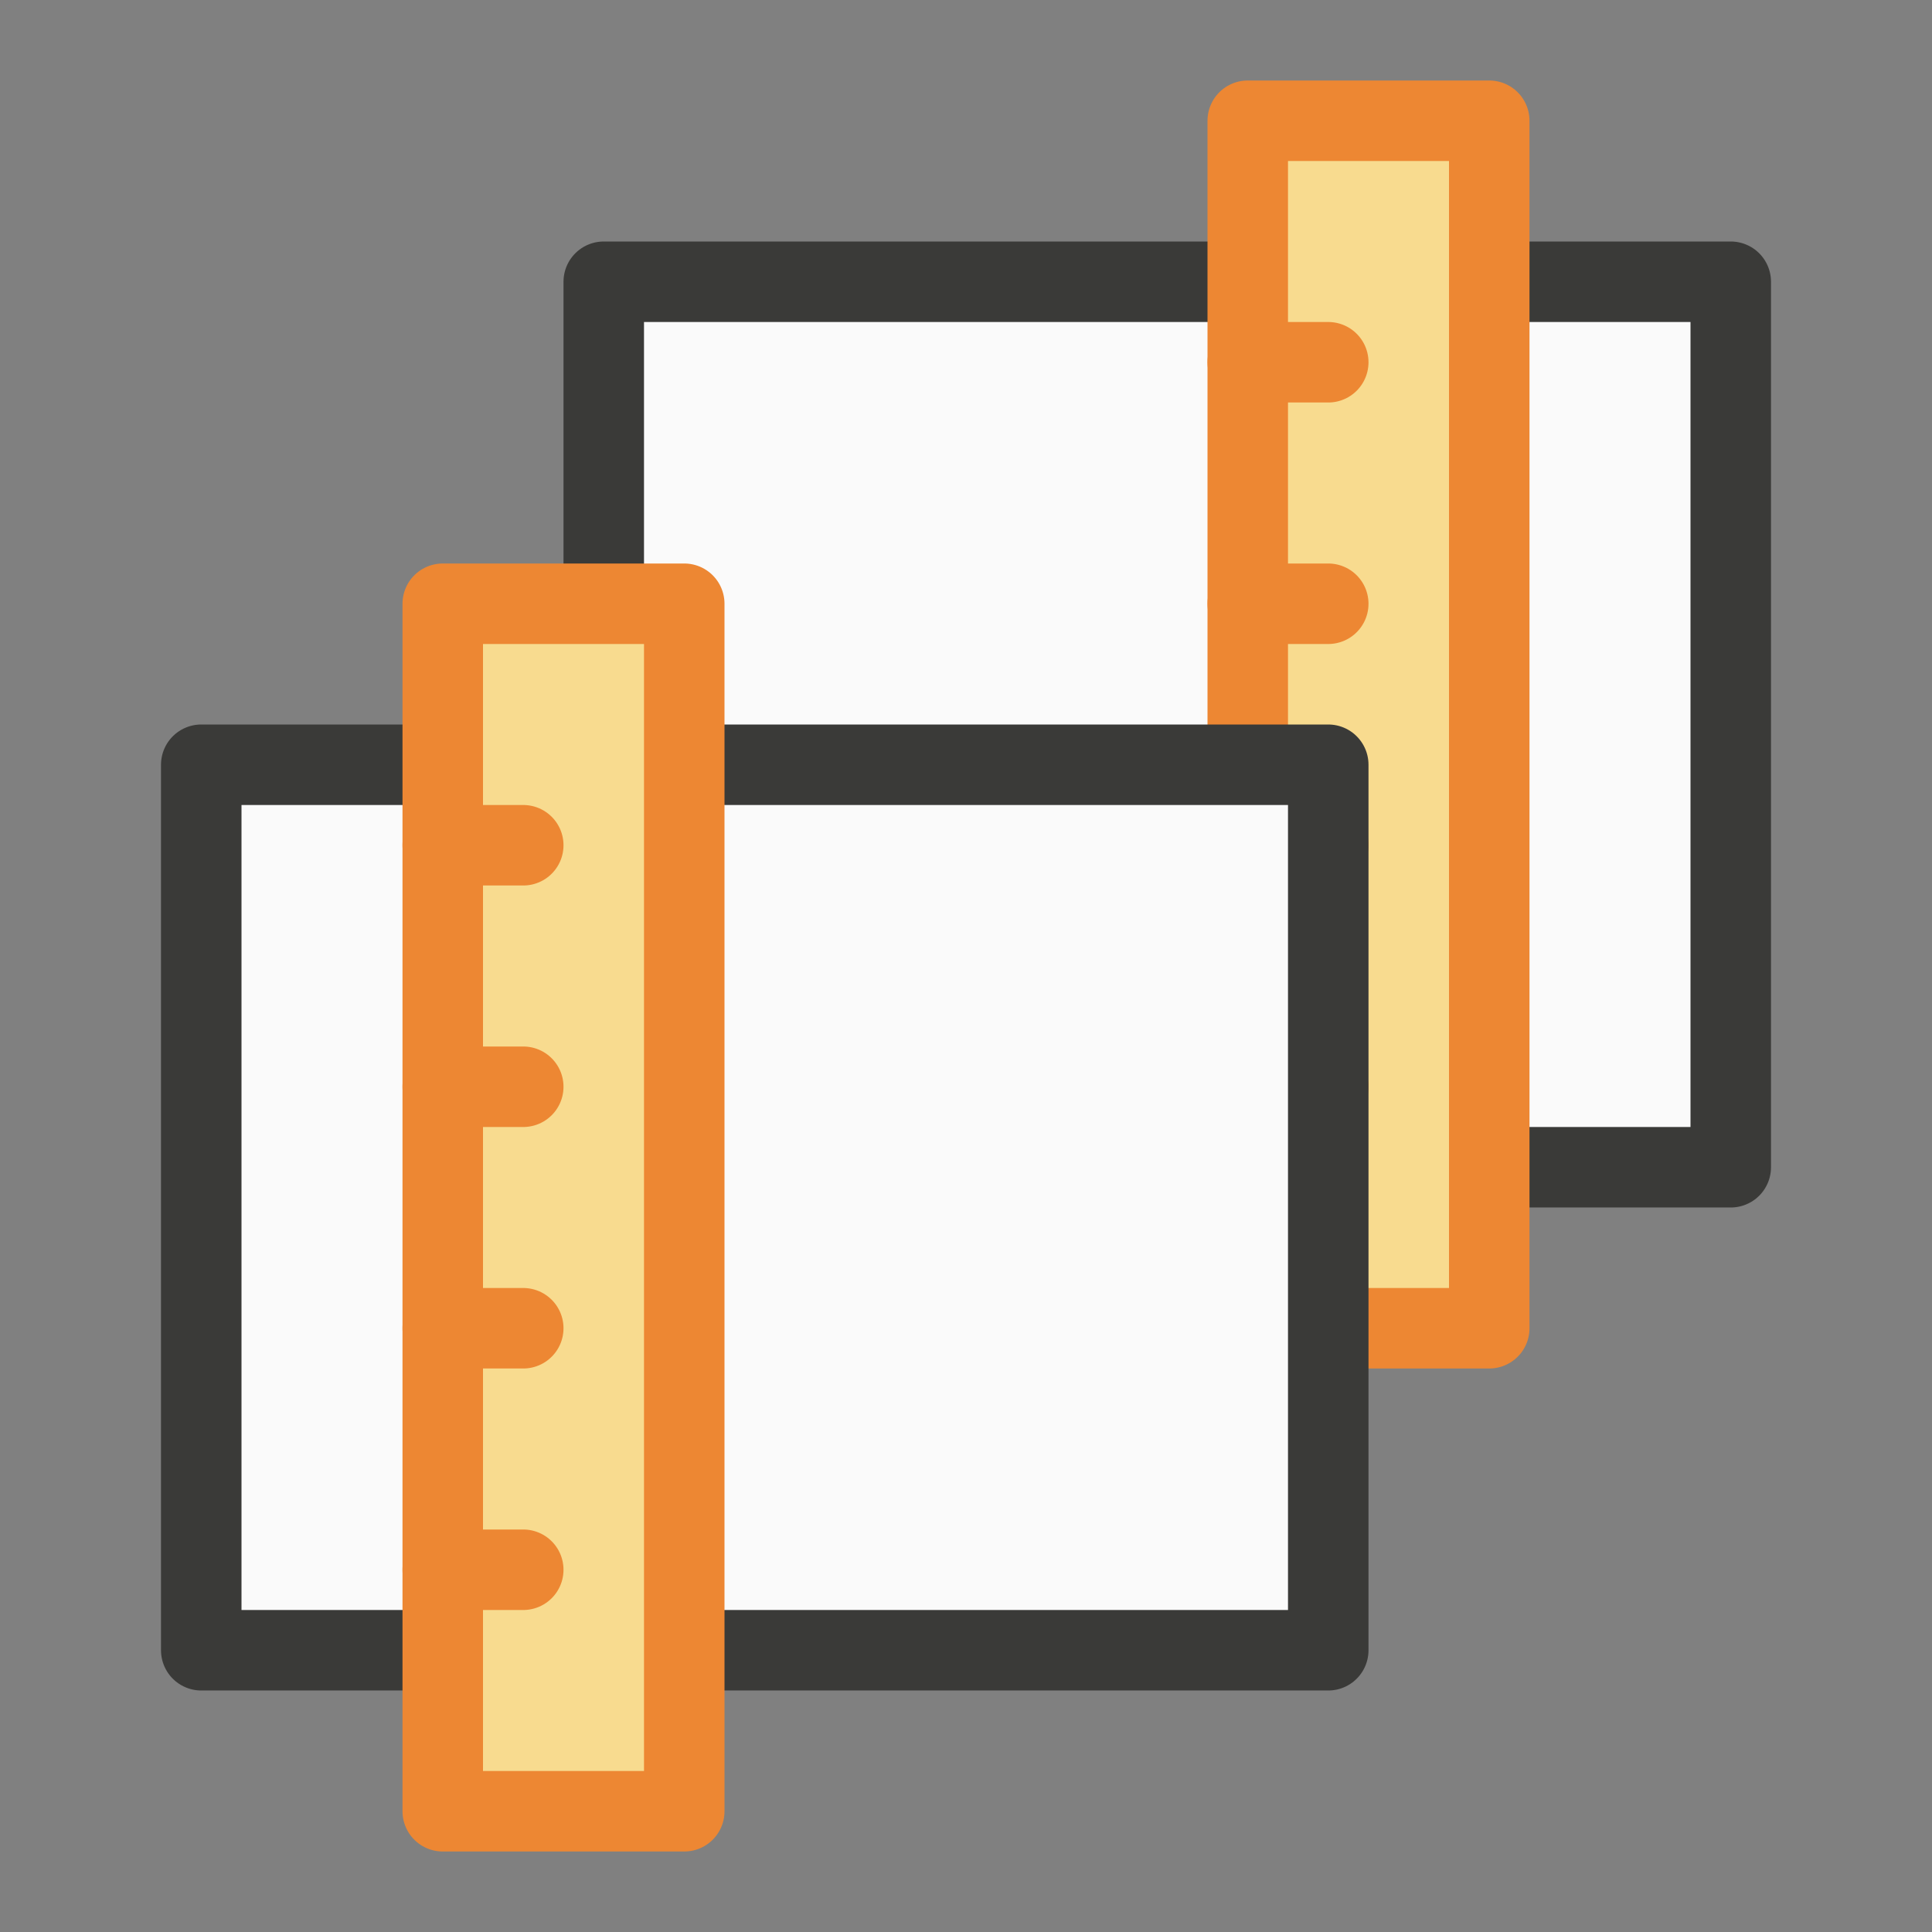 <?xml-stylesheet type="text/css" href="icons.css" ?>
<svg viewBox="0 0 24 24" xmlns="http://www.w3.org/2000/svg">
  <rect x="0" y="0" width="24" height="24" fill="#808080" stroke="none"/>
  <g id="background"
     class="icn icn--area-color"
     fill="#fafafa"
     stroke="#3a3a38"
     stroke-linecap="round"
     stroke-linejoin="round"
     >
      <path d="m 7.5,3.5 v 11 h 14 v -11 z" />
  </g>
  <g id="symbol"
	 class="icn icn--highlight-color-2"
     fill="#f8db8f" 
     stroke="#ed8733" 
	 stroke-linecap="round" 
	 stroke-linejoin="round"
      >
      <path d="m 15.5,16.5 h 3 v -15 h -3 z" />
      <path d="m 15.5,4.5 h 1 z m 0,3 h 1 z m 0,3 h 1 z m 0,3 h 1 z" />
  </g>
  <g id="background2"
     class="icn icn--area-color"
     fill="#fafafa"
     stroke="#3a3a38"
     stroke-linecap="round"
     stroke-linejoin="round"
     >
      <path d="m 2.5,9.5 v 11 h 14 v -11 z" />
  </g>
  <g id="symbol2"
	 class="icn icn--highlight-color-2"
     fill="#f8db8f" 
     stroke="#ed8733" 
	 stroke-linecap="round" 
	 stroke-linejoin="round"
      >
      <path d="m 5.5,22.5 h 3 v -15 h -3 z" />
      <path d="m 5.5,10.5 h 1 z m 0,3 h 1 z m 0,3 h 1 z m 0,3 h 1 z" />
  </g>
</svg>
